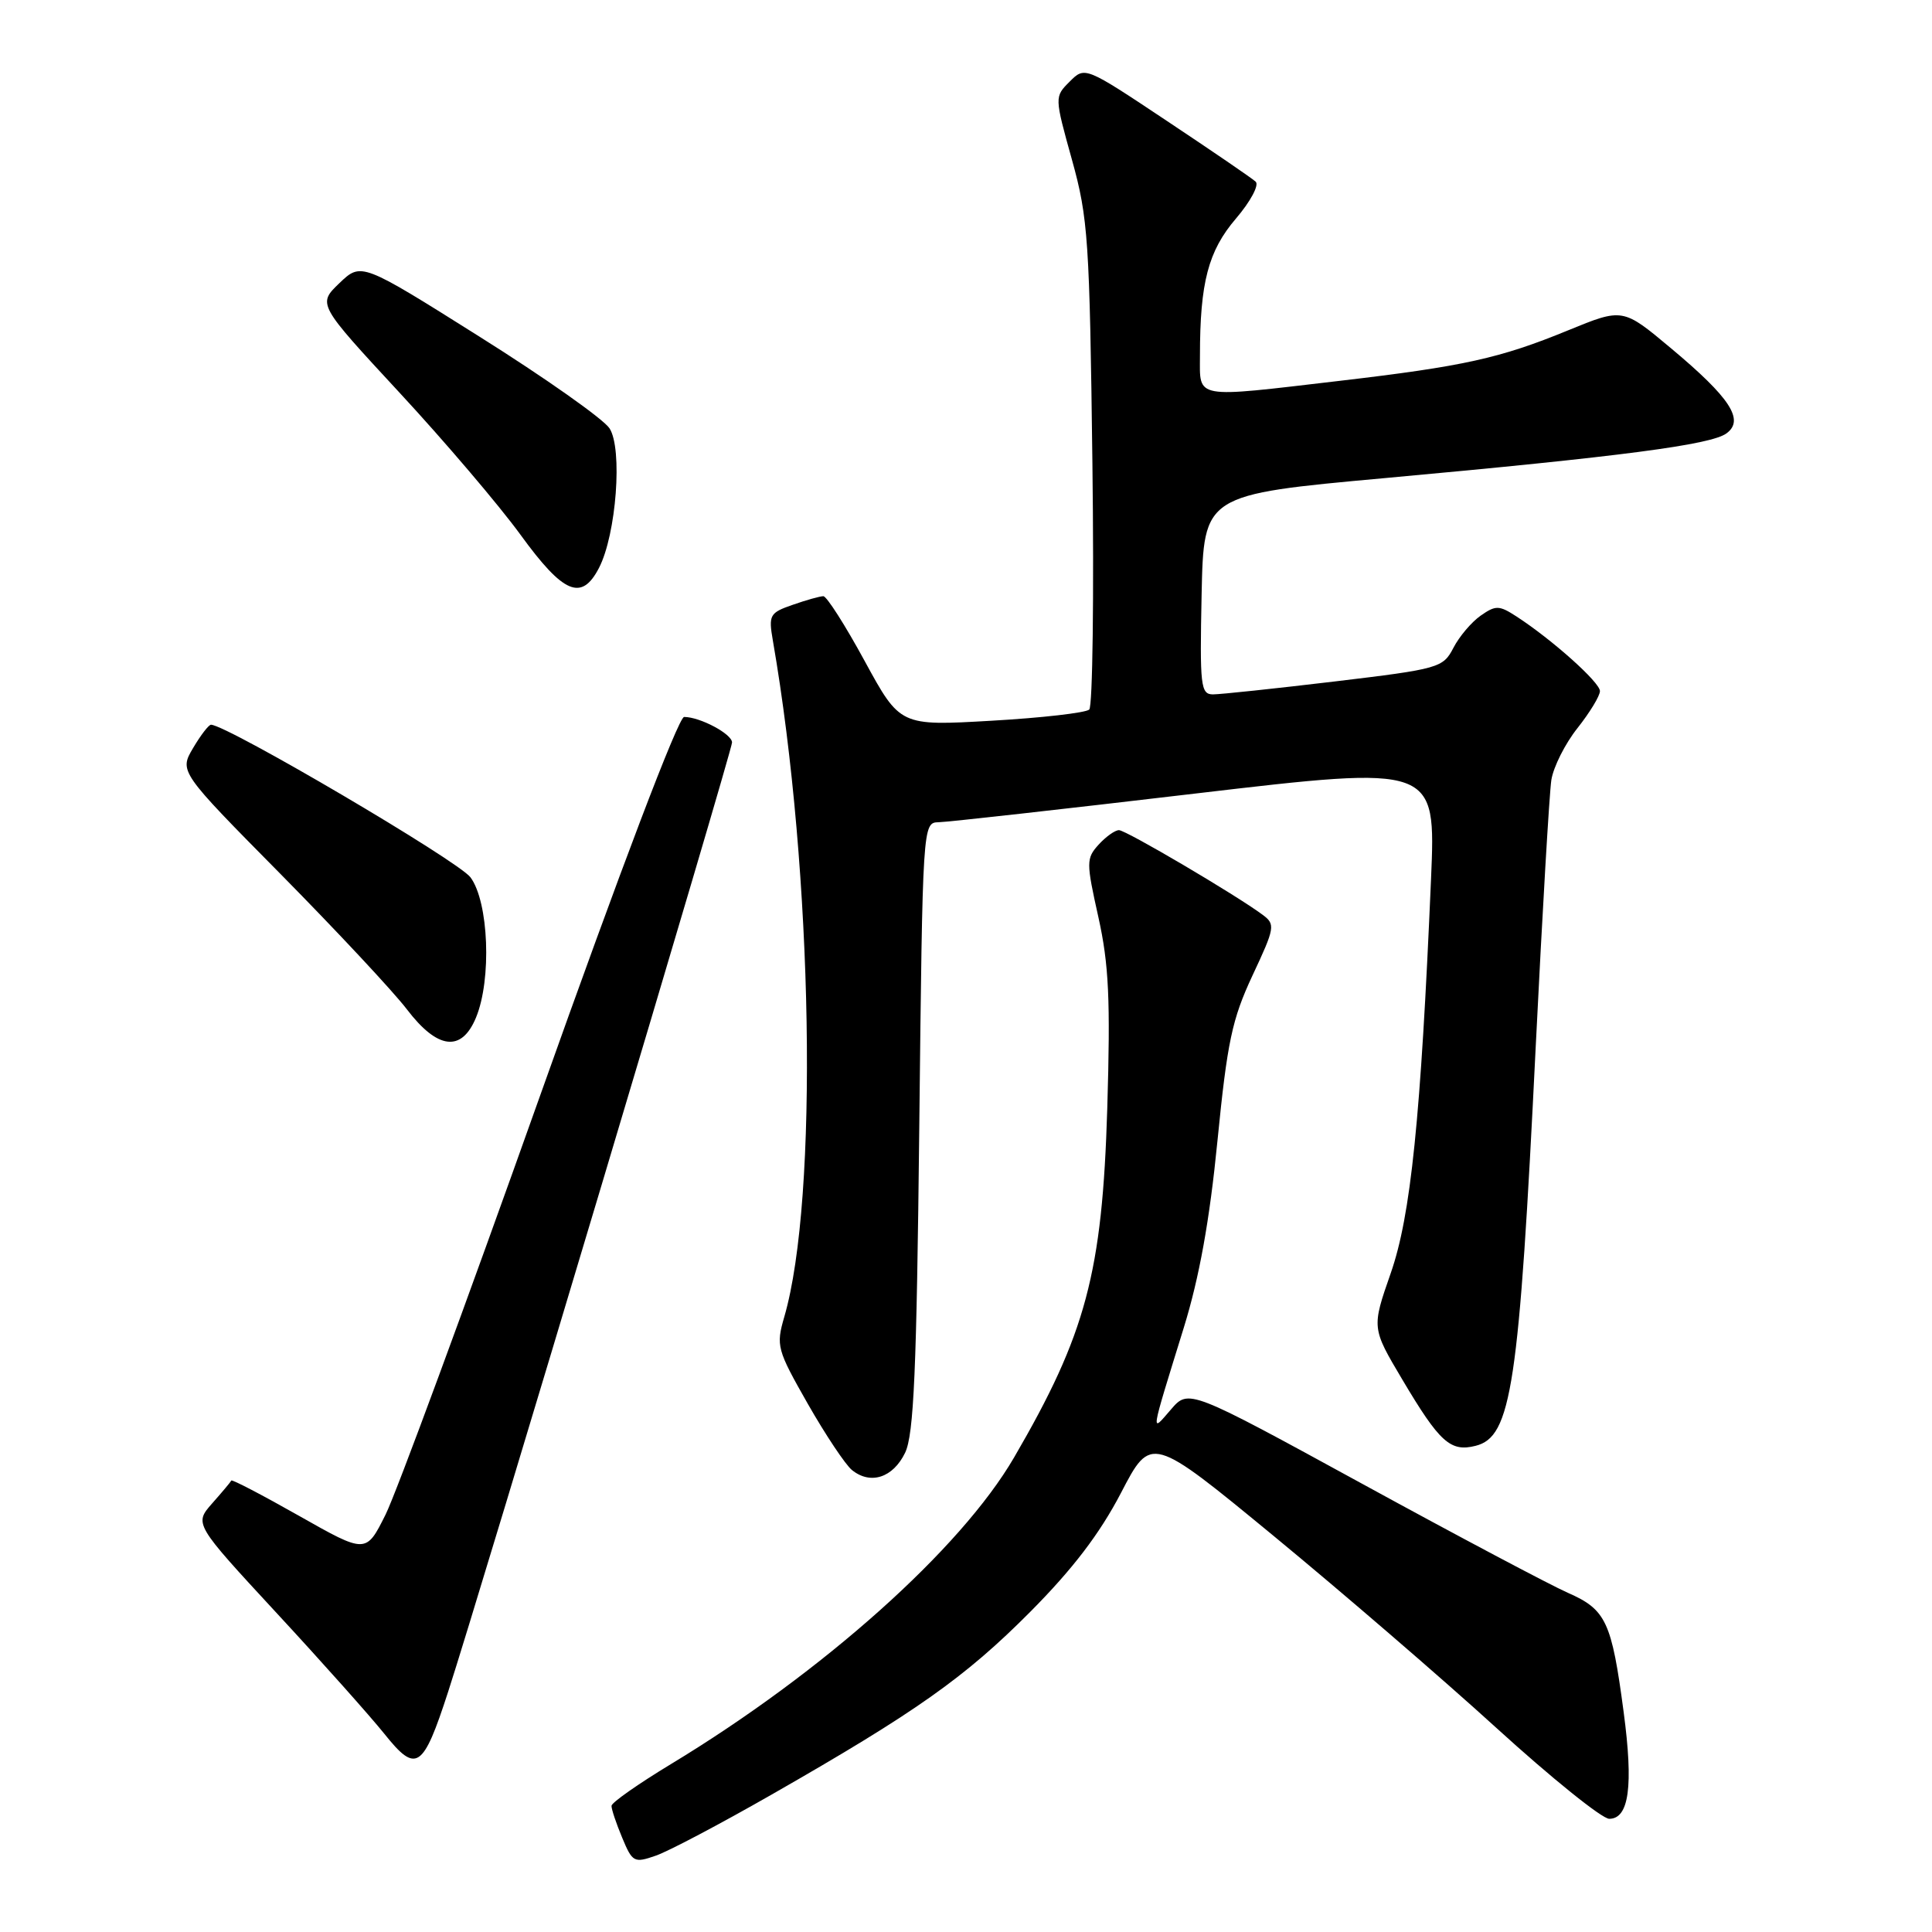 <?xml version="1.0" encoding="UTF-8" standalone="no"?>
<!DOCTYPE svg PUBLIC "-//W3C//DTD SVG 1.1//EN" "http://www.w3.org/Graphics/SVG/1.1/DTD/svg11.dtd" >
<svg xmlns="http://www.w3.org/2000/svg" xmlns:xlink="http://www.w3.org/1999/xlink" version="1.1" viewBox="0 0 256 256">
 <g >
 <path fill="currentColor"
d=" M 102.23 237.80 C 121.37 226.86 127.88 222.26 136.52 213.57 C 142.16 207.89 145.72 203.22 148.53 197.83 C 152.52 190.15 152.52 190.15 168.79 203.54 C 177.74 210.91 191.02 222.35 198.28 228.96 C 205.55 235.58 212.28 241.00 213.23 241.00 C 215.86 241.00 216.45 236.66 215.14 226.84 C 213.55 214.86 212.81 213.28 207.76 211.06 C 205.42 210.03 193.15 203.53 180.50 196.61 C 157.50 184.04 157.50 184.04 155.15 186.77 C 152.45 189.89 152.35 190.51 156.86 175.92 C 158.92 169.25 160.28 161.73 161.32 151.16 C 162.62 138.05 163.25 135.06 165.96 129.26 C 168.95 122.89 169.01 122.48 167.30 121.21 C 163.73 118.56 149.20 110.00 148.27 110.00 C 147.74 110.00 146.53 110.87 145.57 111.92 C 143.92 113.75 143.92 114.25 145.54 121.52 C 146.93 127.78 147.15 132.43 146.72 146.85 C 146.06 168.66 143.90 176.76 134.36 193.14 C 127.30 205.26 109.07 221.55 88.89 233.76 C 84.58 236.37 81.04 238.85 81.03 239.28 C 81.01 239.71 81.65 241.61 82.44 243.50 C 83.80 246.77 84.02 246.89 86.91 245.88 C 88.59 245.30 95.48 241.66 102.23 237.80 Z  M 59.38 224.17 C 63.56 211.33 97.00 99.50 97.00 98.38 C 97.00 97.26 92.76 95.00 90.65 95.00 C 89.90 95.00 82.23 115.18 71.54 145.25 C 61.71 172.89 52.51 197.84 51.09 200.69 C 48.50 205.88 48.50 205.88 39.65 200.87 C 34.79 198.12 30.74 196.00 30.65 196.18 C 30.57 196.36 29.43 197.72 28.11 199.21 C 25.73 201.92 25.73 201.92 36.63 213.71 C 42.63 220.19 49.06 227.41 50.93 229.74 C 55.16 235.03 56.04 234.46 59.38 224.17 Z  M 119.93 192.50 C 121.09 190.09 121.46 181.63 121.81 149.25 C 122.25 109.05 122.26 109.00 124.38 108.95 C 125.54 108.93 140.85 107.22 158.38 105.15 C 190.26 101.40 190.26 101.40 189.62 116.45 C 188.26 148.20 186.94 161.10 184.27 168.73 C 181.75 175.96 181.75 175.96 185.82 182.81 C 190.76 191.13 192.19 192.42 195.52 191.58 C 200.28 190.39 201.28 183.74 203.50 138.50 C 204.37 120.90 205.30 105.08 205.56 103.36 C 205.83 101.63 207.39 98.53 209.03 96.47 C 210.66 94.41 212.00 92.21 212.00 91.57 C 212.00 90.42 205.69 84.77 200.95 81.69 C 198.64 80.19 198.19 80.18 196.19 81.58 C 194.98 82.43 193.35 84.35 192.58 85.85 C 191.21 88.49 190.69 88.64 176.83 90.30 C 168.95 91.24 161.70 92.01 160.72 92.01 C 159.09 92.00 158.97 90.89 159.22 78.77 C 159.50 65.54 159.50 65.54 183.50 63.35 C 214.86 60.49 226.69 58.94 228.76 57.43 C 231.19 55.66 229.29 52.73 221.42 46.15 C 215.03 40.80 215.03 40.80 207.76 43.78 C 198.75 47.48 193.94 48.54 177.46 50.47 C 158.00 52.75 159.00 52.93 159.00 47.14 C 159.00 37.43 160.10 33.25 163.77 28.96 C 165.71 26.69 166.87 24.51 166.38 24.07 C 165.90 23.62 160.61 20.01 154.63 16.03 C 143.76 8.79 143.76 8.79 141.74 10.81 C 139.72 12.83 139.72 12.83 142.04 21.17 C 144.19 28.90 144.38 31.81 144.75 61.37 C 144.97 78.91 144.78 93.60 144.33 94.02 C 143.87 94.45 138.05 95.12 131.39 95.50 C 119.27 96.20 119.27 96.20 114.58 87.60 C 112.01 82.87 109.54 79.00 109.10 79.00 C 108.66 79.00 106.83 79.51 105.04 80.14 C 101.98 81.20 101.82 81.49 102.41 84.89 C 107.75 115.66 108.48 158.82 103.92 174.50 C 102.81 178.32 102.95 178.83 107.03 186.00 C 109.38 190.12 112.02 194.08 112.89 194.79 C 115.35 196.78 118.33 195.81 119.93 192.50 Z  M 63.07 134.84 C 65.17 129.77 64.76 119.50 62.34 116.25 C 60.72 114.08 30.22 96.14 27.97 96.03 C 27.67 96.01 26.60 97.40 25.59 99.11 C 23.75 102.23 23.75 102.23 37.22 115.86 C 44.62 123.36 52.14 131.41 53.92 133.75 C 57.98 139.07 61.16 139.45 63.07 134.84 Z  M 79.37 75.25 C 81.67 70.80 82.52 59.44 80.76 56.75 C 79.94 55.51 72.21 50.06 63.57 44.63 C 47.87 34.75 47.87 34.75 44.97 37.52 C 42.08 40.30 42.08 40.30 52.92 52.01 C 58.89 58.45 66.11 66.93 68.97 70.86 C 74.67 78.70 77.06 79.71 79.37 75.25 Z "/>
</g>
</svg>